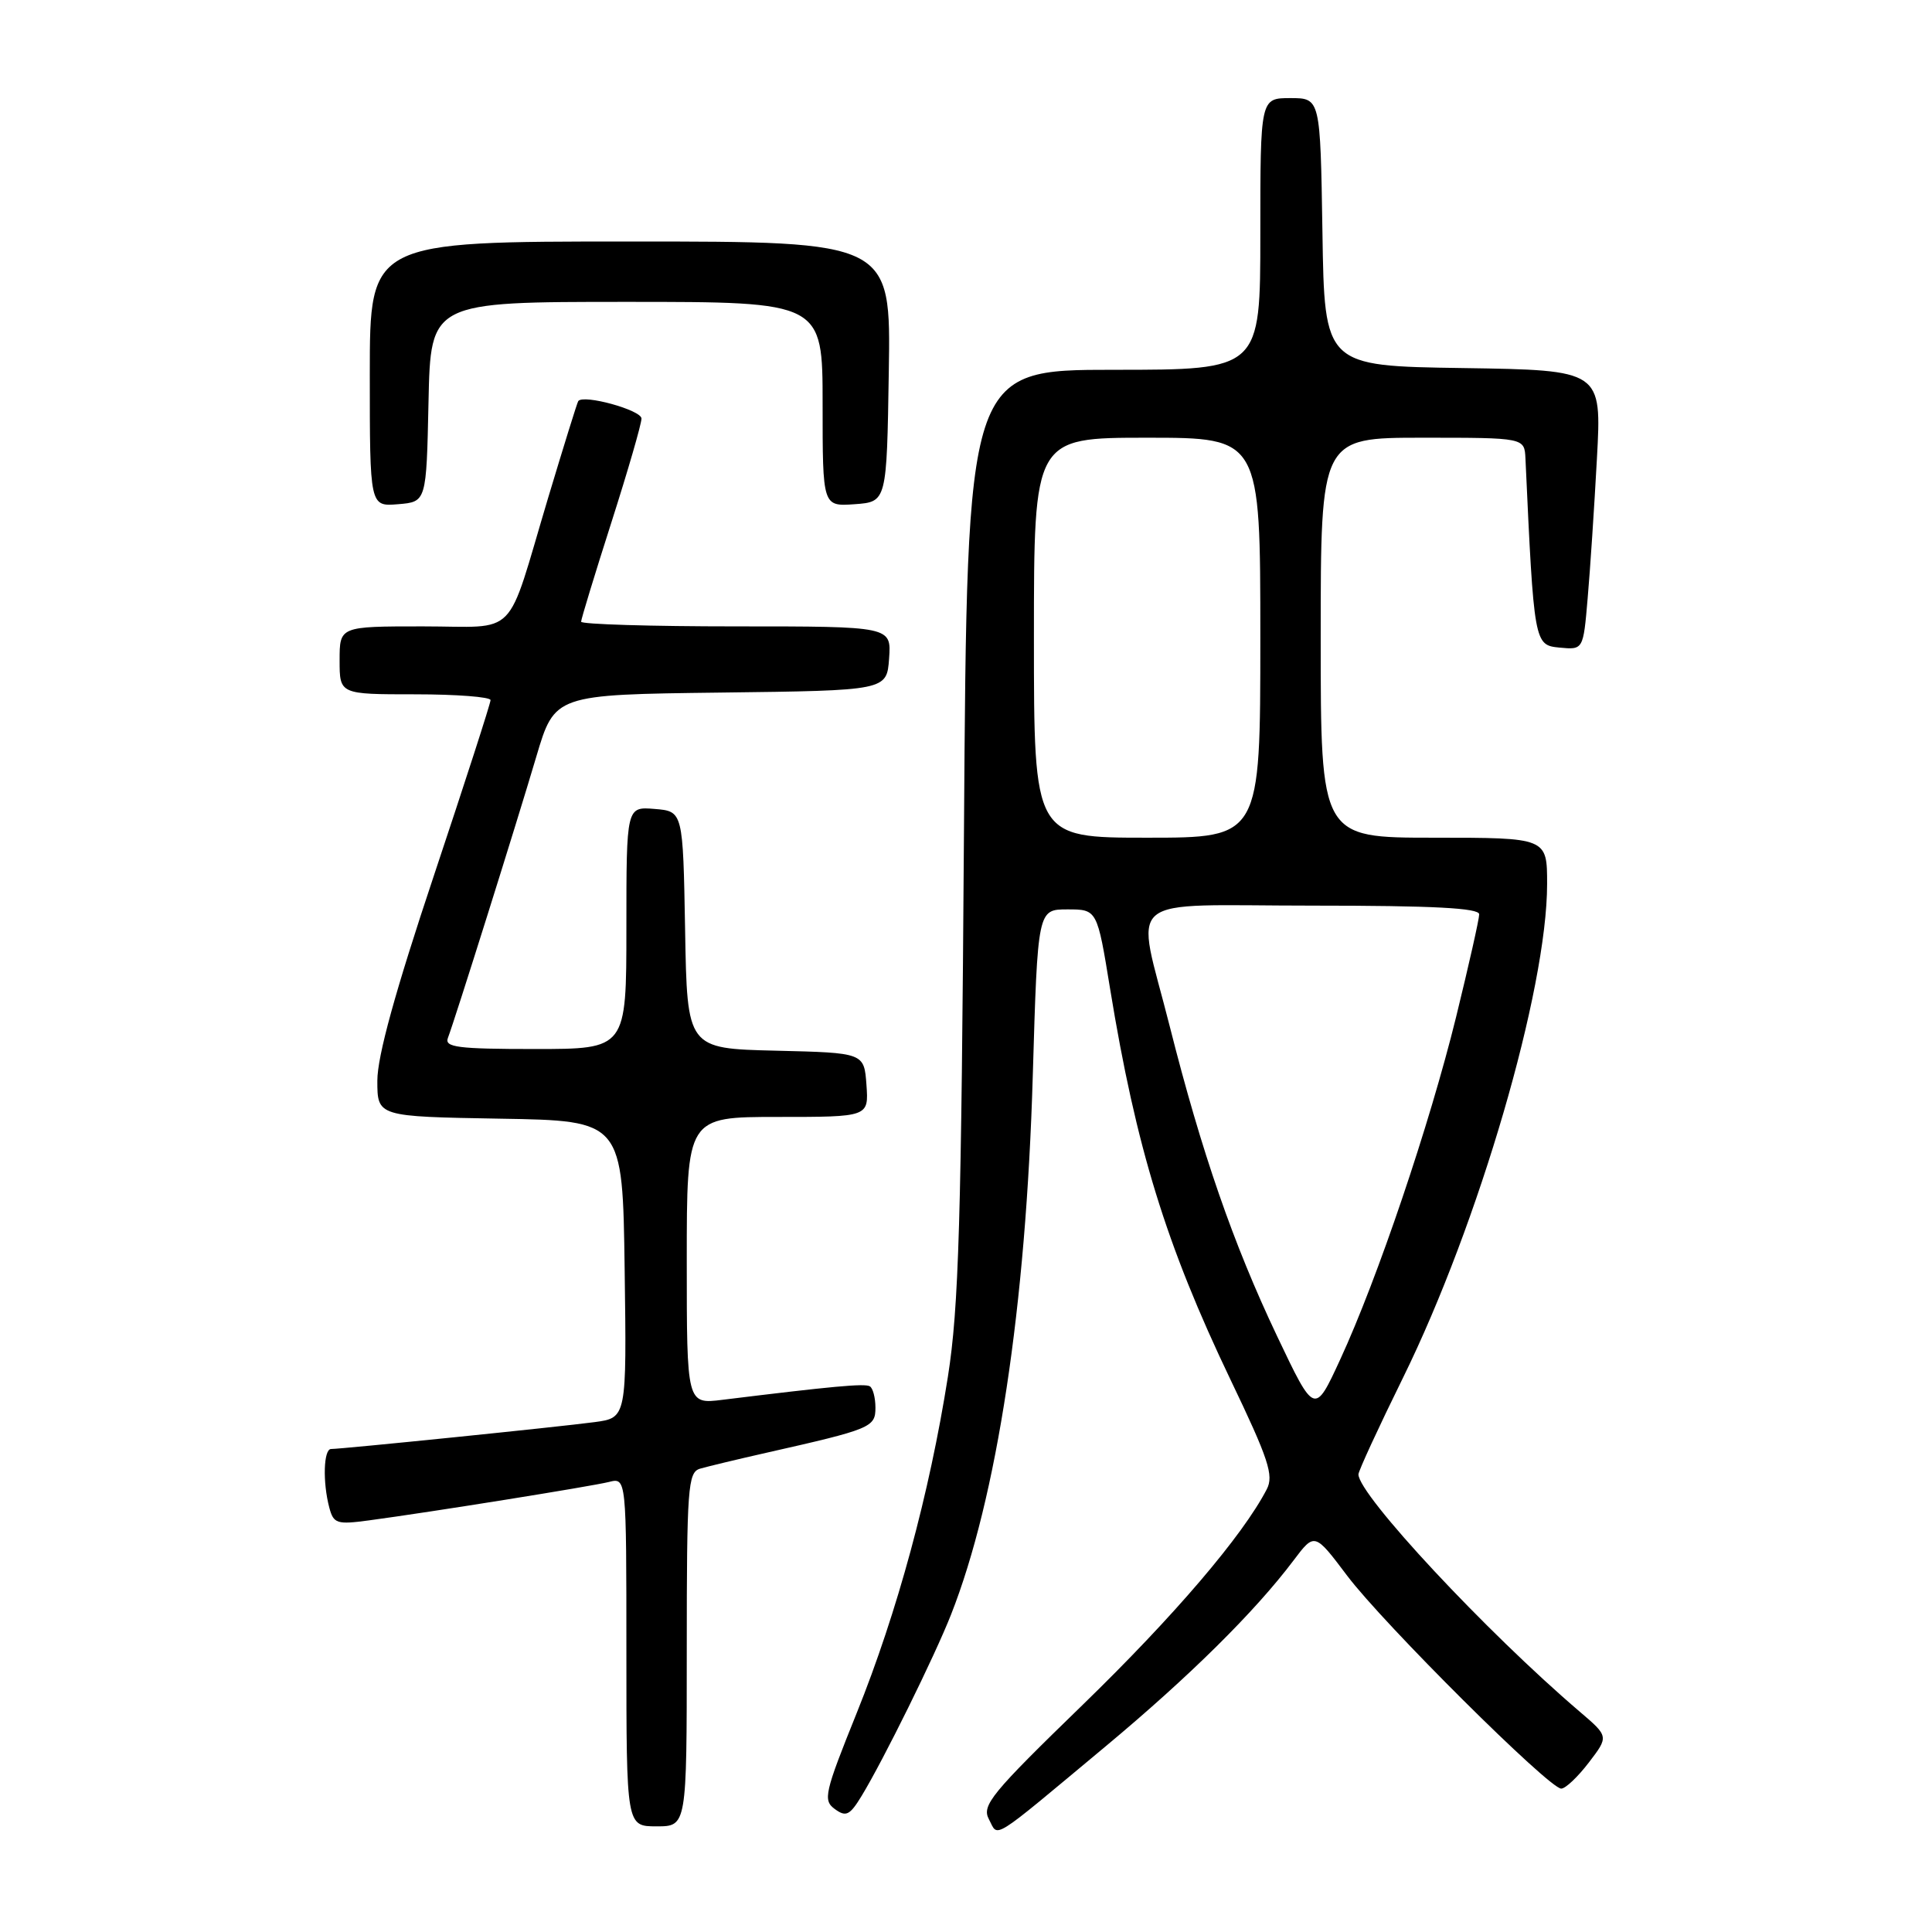 <?xml version="1.0" encoding="UTF-8" standalone="no"?>
<!DOCTYPE svg PUBLIC "-//W3C//DTD SVG 1.1//EN" "http://www.w3.org/Graphics/SVG/1.1/DTD/svg11.dtd" >
<svg xmlns="http://www.w3.org/2000/svg" xmlns:xlink="http://www.w3.org/1999/xlink" version="1.1" viewBox="0 0 256 256">
 <g >
 <path fill="currentColor"
d=" M 146.50 231.40 C 157.63 222.12 166.27 213.57 171.39 206.78 C 174.19 203.06 174.19 203.06 178.50 208.78 C 183.29 215.14 205.26 237.00 206.87 237.00 C 207.44 237.00 209.08 235.44 210.53 233.54 C 213.17 230.09 213.17 230.09 209.34 226.82 C 196.94 216.24 180.00 198.07 180.00 195.36 C 180.00 194.92 182.66 189.15 185.92 182.53 C 195.95 162.13 205.00 131.12 205.00 117.13 C 205.00 111.00 205.00 111.00 190.00 111.00 C 175.00 111.00 175.00 111.00 175.00 84.50 C 175.00 58.00 175.00 58.00 188.50 58.00 C 202.00 58.00 202.00 58.00 202.13 60.75 C 203.26 85.34 203.29 85.48 206.64 85.81 C 209.79 86.11 209.79 86.11 210.37 79.31 C 210.70 75.56 211.25 67.22 211.60 60.77 C 212.24 49.05 212.24 49.05 193.87 48.77 C 175.50 48.50 175.50 48.50 175.23 30.75 C 174.95 13.00 174.95 13.00 170.98 13.00 C 167.00 13.00 167.00 13.00 167.00 31.00 C 167.00 49.00 167.00 49.00 147.57 49.00 C 128.14 49.00 128.14 49.00 127.73 110.25 C 127.38 161.88 127.05 173.22 125.60 182.43 C 123.16 197.91 118.89 213.65 113.52 226.98 C 109.24 237.60 109.03 238.55 110.62 239.71 C 112.10 240.79 112.60 240.55 114.18 237.95 C 117.06 233.21 123.86 219.43 126.01 213.96 C 132.10 198.52 135.96 173.10 136.85 142.50 C 137.50 120.50 137.50 120.50 141.44 120.50 C 145.38 120.50 145.38 120.50 147.09 131.00 C 150.53 152.06 154.51 164.98 163.06 182.84 C 168.09 193.33 168.81 195.51 167.85 197.34 C 164.66 203.50 155.58 214.13 143.47 225.89 C 131.33 237.67 130.05 239.23 131.04 241.07 C 132.33 243.49 131.01 244.31 146.50 231.40 Z  M 91.00 218.57 C 91.00 197.12 91.15 195.09 92.75 194.61 C 93.71 194.33 97.65 193.38 101.50 192.51 C 115.45 189.36 116.00 189.13 116.00 186.52 C 116.00 185.20 115.66 183.92 115.25 183.69 C 114.57 183.29 110.20 183.70 95.75 185.48 C 91.00 186.07 91.00 186.07 91.00 167.03 C 91.00 148.00 91.00 148.00 103.06 148.00 C 115.11 148.00 115.11 148.00 114.81 143.75 C 114.50 139.50 114.50 139.50 102.78 139.22 C 91.05 138.94 91.05 138.94 90.78 123.22 C 90.50 107.50 90.50 107.50 86.75 107.19 C 83.00 106.88 83.00 106.88 83.00 122.94 C 83.00 139.00 83.00 139.00 70.89 139.00 C 60.65 139.00 58.87 138.77 59.35 137.53 C 60.26 135.16 68.41 109.23 71.06 100.27 C 73.50 92.04 73.50 92.04 95.50 91.77 C 117.50 91.50 117.50 91.50 117.81 87.25 C 118.11 83.00 118.11 83.00 97.56 83.00 C 86.25 83.00 77.00 82.72 77.00 82.38 C 77.00 82.05 78.80 76.14 81.00 69.26 C 83.20 62.38 85.00 56.17 85.00 55.46 C 85.00 54.34 77.28 52.21 76.62 53.15 C 76.48 53.34 74.69 59.12 72.62 66.00 C 66.94 84.98 68.87 83.00 56.02 83.00 C 45.00 83.00 45.00 83.00 45.00 87.50 C 45.00 92.00 45.00 92.00 55.00 92.00 C 60.50 92.00 65.00 92.35 65.00 92.77 C 65.00 93.20 61.62 103.65 57.50 116.00 C 52.37 131.36 50.00 139.95 50.00 143.20 C 50.00 147.95 50.00 147.95 66.25 148.23 C 82.50 148.50 82.50 148.50 82.77 168.19 C 83.04 187.87 83.04 187.87 78.77 188.44 C 74.16 189.06 45.30 192.00 43.87 192.00 C 42.87 192.00 42.74 196.42 43.64 199.79 C 44.20 201.89 44.65 202.03 48.88 201.46 C 57.17 200.35 78.29 196.96 80.68 196.37 C 83.00 195.78 83.00 195.78 83.00 218.89 C 83.00 242.00 83.00 242.00 87.00 242.00 C 91.00 242.00 91.00 242.00 91.00 218.57 Z  M 56.78 53.25 C 57.06 40.00 57.06 40.00 83.03 40.00 C 109.00 40.00 109.00 40.00 109.00 53.56 C 109.00 67.11 109.00 67.11 113.25 66.81 C 117.50 66.50 117.50 66.50 117.77 49.25 C 118.05 32.00 118.05 32.00 83.52 32.00 C 49.00 32.00 49.00 32.00 49.00 49.56 C 49.00 67.12 49.00 67.12 52.75 66.81 C 56.50 66.50 56.50 66.50 56.78 53.25 Z  M 169.20 177.00 C 163.41 164.81 159.22 152.70 155.00 136.01 C 150.48 118.09 148.21 120.00 174.00 120.00 C 189.94 120.00 196.00 120.32 196.00 121.15 C 196.00 121.79 194.62 127.91 192.94 134.76 C 189.42 149.05 182.53 169.43 177.58 180.15 C 174.19 187.50 174.19 187.50 169.20 177.00 Z  M 137.00 84.50 C 137.00 58.00 137.00 58.00 152.00 58.00 C 167.00 58.00 167.00 58.00 167.00 84.50 C 167.00 111.00 167.00 111.00 152.00 111.00 C 137.00 111.00 137.00 111.00 137.00 84.50 Z "/>
</g>
</svg>